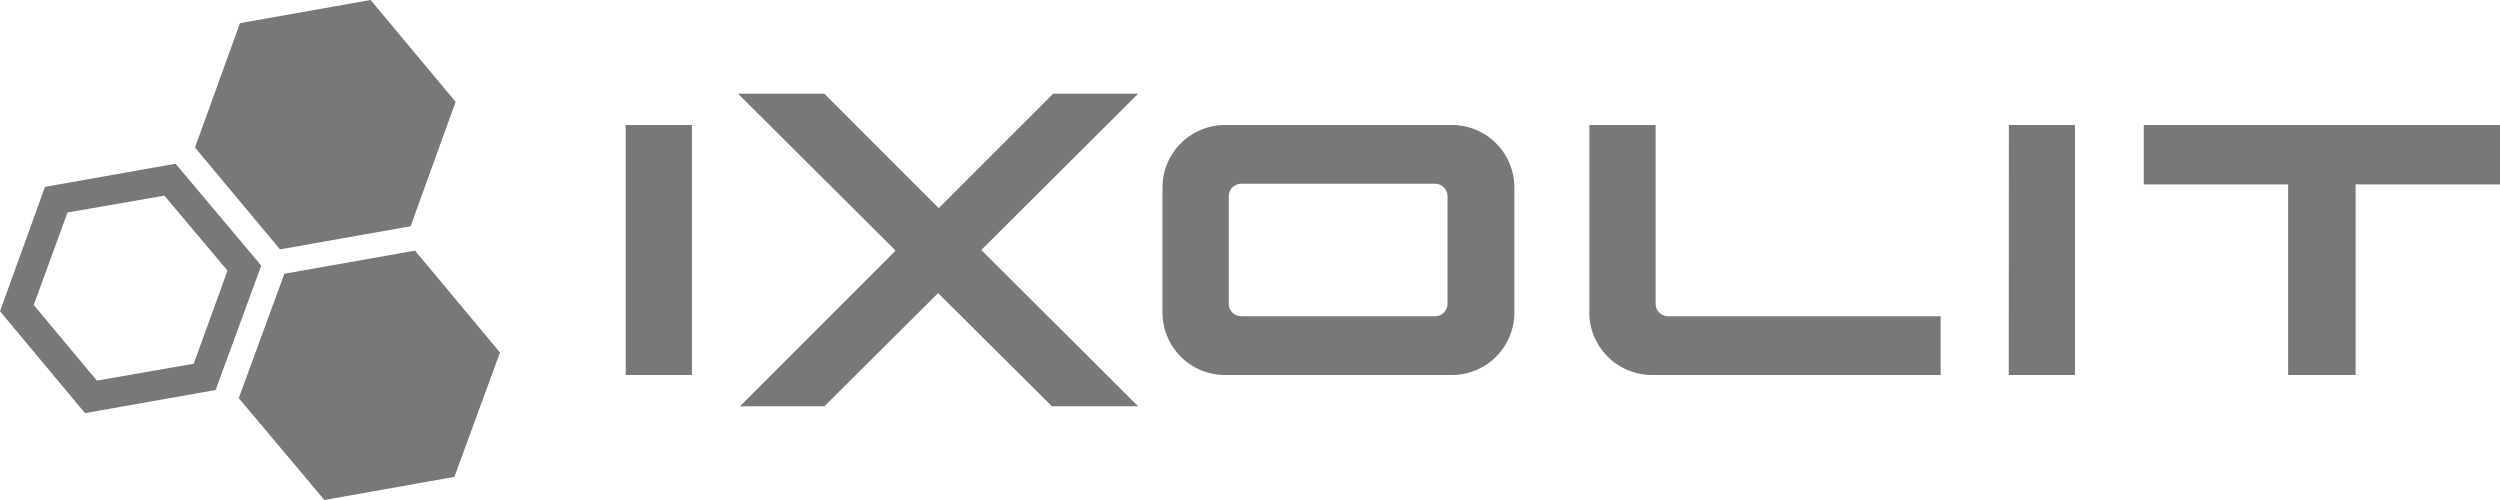 <svg xmlns="http://www.w3.org/2000/svg" width="400" height="80" viewBox="0 0 400 80"><path d="M321.42 20H332v40h-10.6zM400 20h-57v9.5h23.1V60h10.8V29.5H400zm-89.5 30.6h-43.6a2 2 0 0 1-2-2V20h-10.6v30.6a10.06 10.06 0 0 0 10 9.4h46.2zM59.3 0L38.4 3.7l-7.2 19.9 13.6 16.3 20.9-3.7 7.2-19.9zm7.1 40.1l-20.9 3.7-7.3 19.9L51.9 80l20.8-3.7L80 56.4zM28.1 26.2L7.2 29.9 0 49.8l13.6 16.3 20.9-3.7 7.3-19.9zM5.4 48.8L10.8 34l15.5-2.7 10.1 12L31 58.2l-15.5 2.7zM100.11 20h10.6v40h-10.6zm132.19 0H196a10 10 0 0 0-10 10v20a10 10 0 0 0 10 10h36.3a10 10 0 0 0 10-10V30a10 10 0 0 0-10-10zm-.7 28.6a2 2 0 0 1-2 2h-31a2 2 0 0 1-2-2V31.4a2 2 0 0 1 2-2h31a2 2 0 0 1 2 2zM182.1 15h-13.6l-18.3 18.3L131.9 15h-13.8l25.2 25.1L118.4 65h13.5l18.2-18.1L168.3 65h13.8L157 40z" fill="#787878"/></svg>
